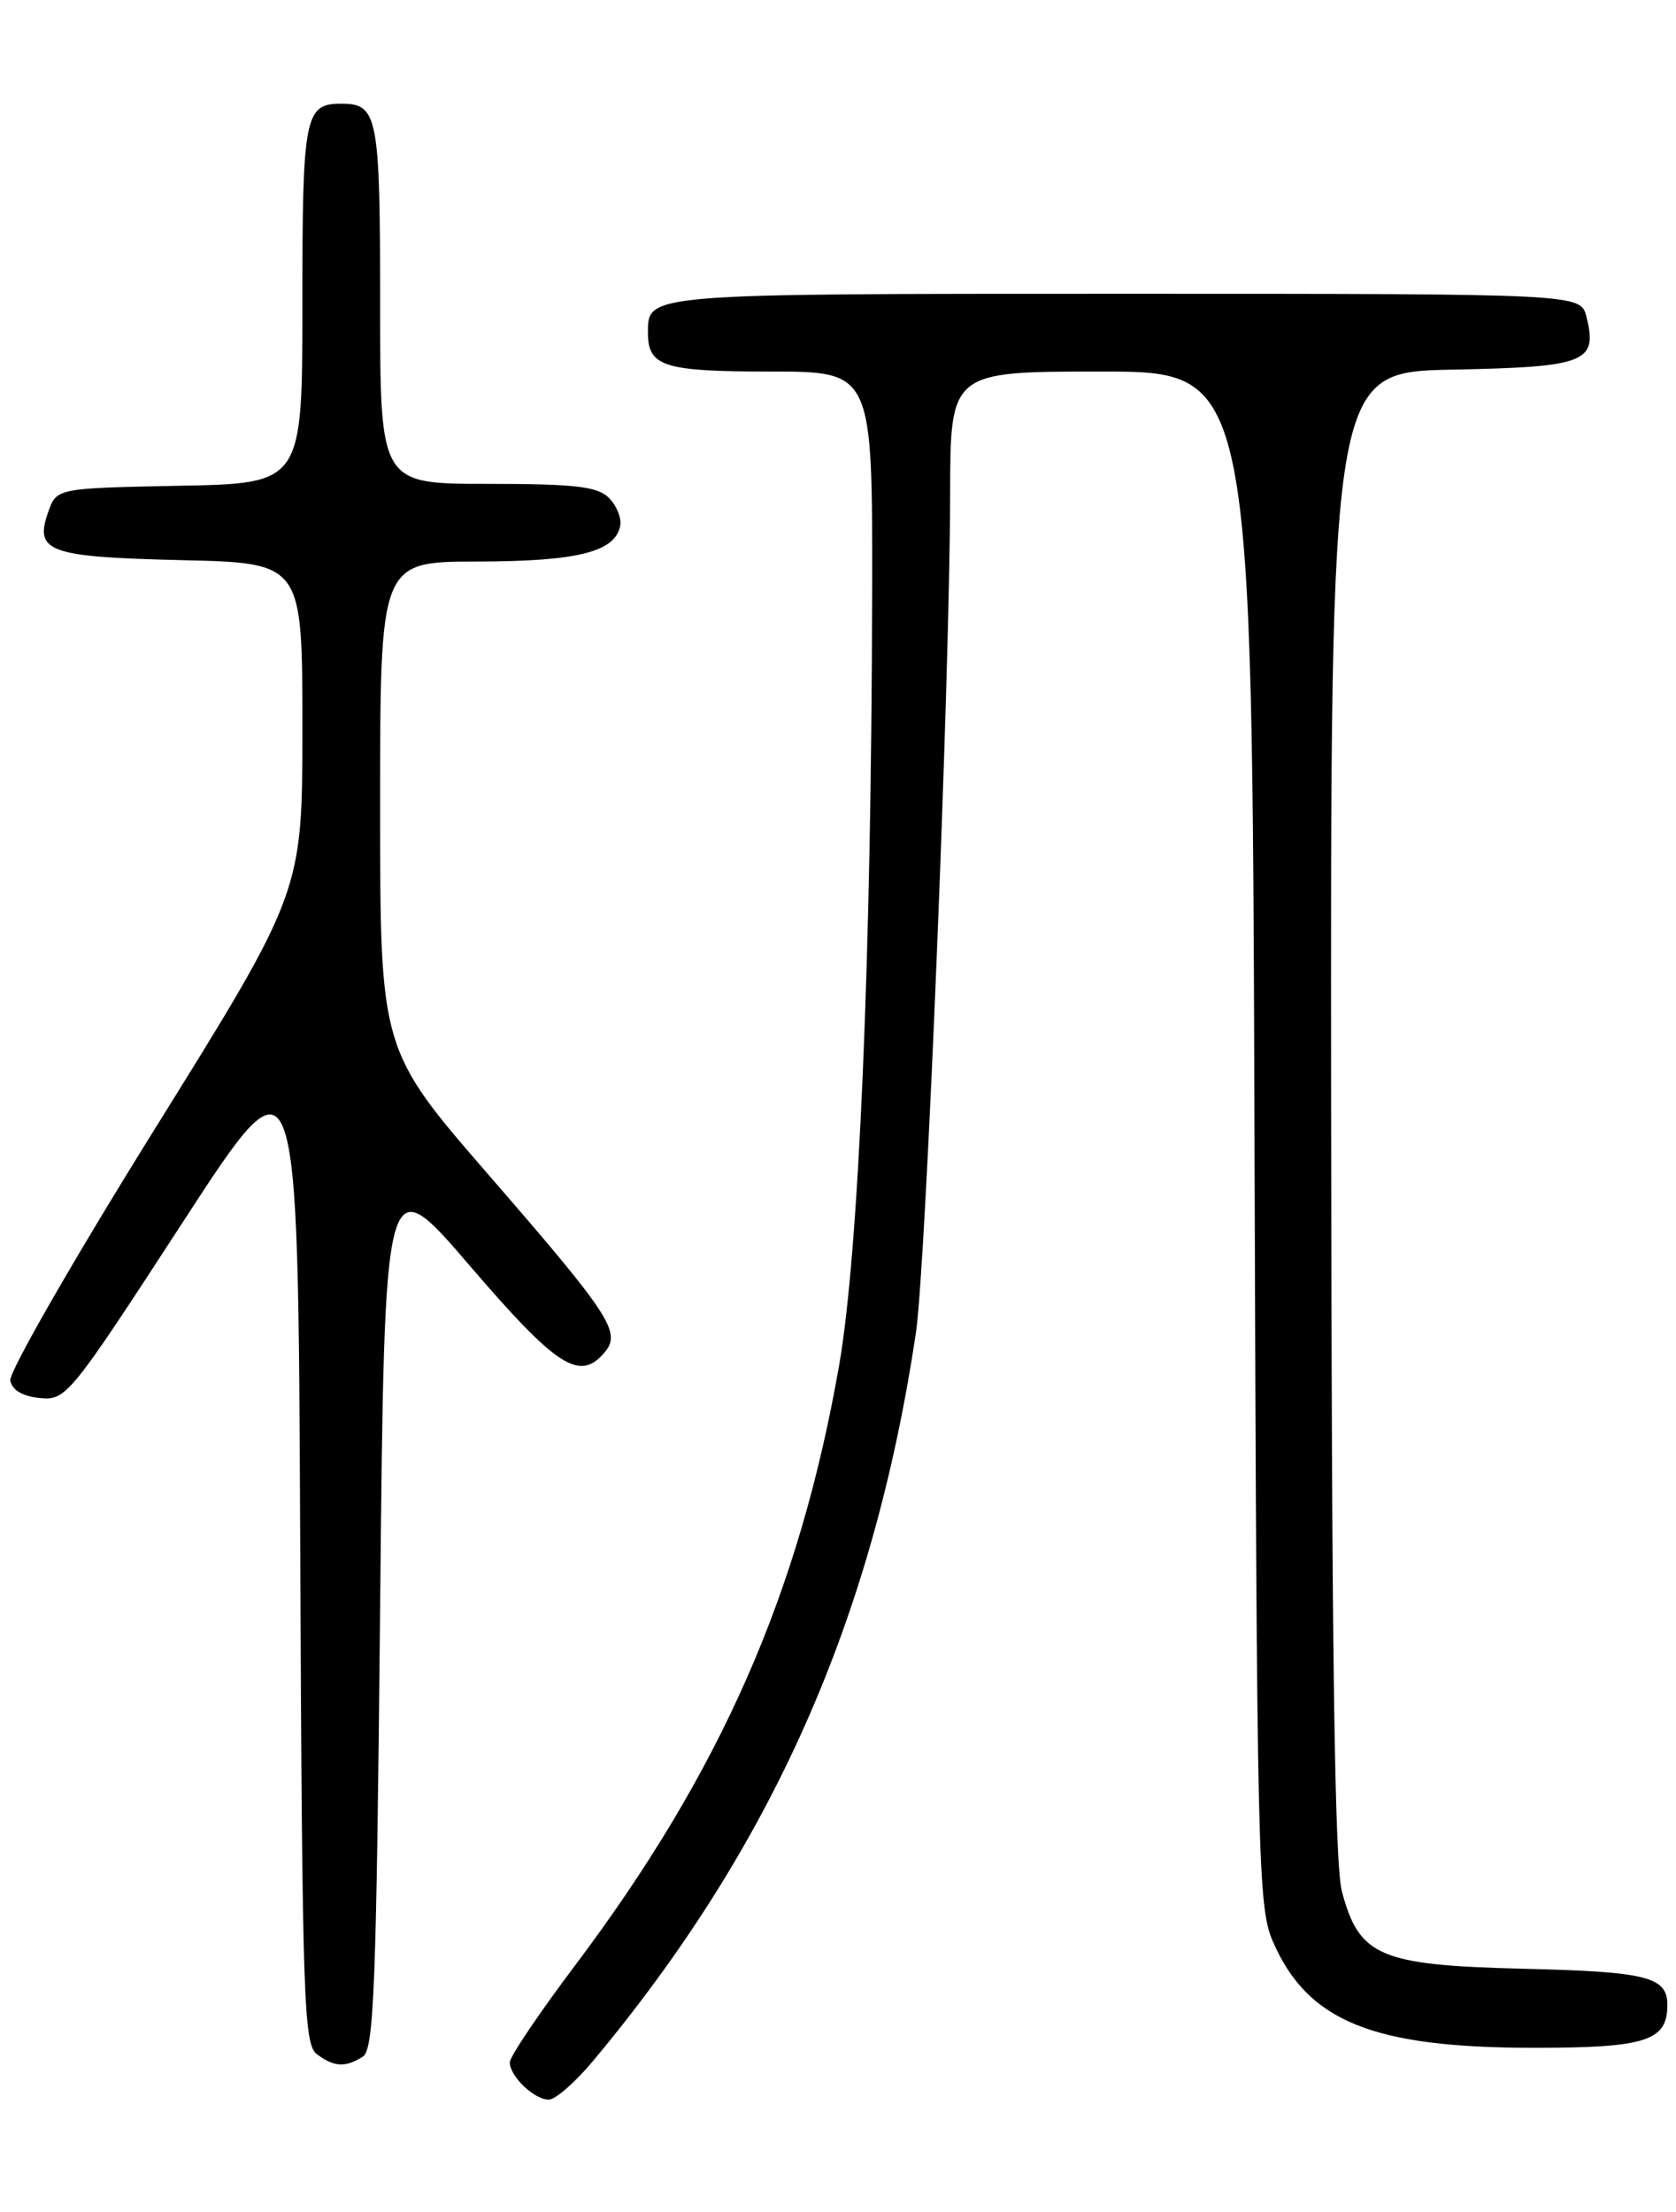 <?xml version="1.0" encoding="UTF-8" standalone="no"?>
<!DOCTYPE svg PUBLIC "-//W3C//DTD SVG 1.1//EN" "http://www.w3.org/Graphics/SVG/1.1/DTD/svg11.dtd" >
<svg xmlns="http://www.w3.org/2000/svg" xmlns:xlink="http://www.w3.org/1999/xlink" version="1.1" viewBox="0 0 194 256">
 <g >
 <path fill="currentColor"
d=" M 68.59 238.59 C 89.36 213.74 101.04 187.45 106.01 154.32 C 107.18 146.58 109.94 78.84 109.98 57.25 C 110.00 43.00 110.00 43.00 127.46 43.00 C 144.93 43.00 144.93 43.00 145.21 131.75 C 145.48 215.73 145.60 220.73 147.36 224.75 C 151.39 233.96 158.90 237.00 177.61 237.00 C 190.52 237.00 193.00 236.20 193.00 232.05 C 193.00 228.78 190.66 228.19 176.32 227.85 C 159.70 227.44 157.33 226.43 155.33 218.91 C 154.48 215.72 154.14 190.80 154.08 128.78 C 154.00 43.05 154.00 43.05 168.14 42.78 C 183.61 42.47 184.96 41.94 183.63 36.65 C 182.96 34.00 182.96 34.00 130.18 34.00 C 74.60 34.00 75.00 33.97 75.00 38.50 C 75.00 42.43 76.81 43.00 89.20 43.00 C 101.00 43.00 101.00 43.00 100.95 68.75 C 100.87 110.86 99.41 144.95 97.13 158.02 C 92.51 184.41 83.42 205.07 66.54 227.50 C 62.40 233.00 59.01 238.03 59.01 238.68 C 59.00 240.29 61.83 243.00 63.52 243.00 C 64.28 243.00 66.56 241.01 68.59 238.59 Z  M 42.00 238.02 C 43.29 237.21 43.57 229.94 44.00 186.02 C 44.50 134.97 44.50 134.97 54.38 146.49 C 64.52 158.30 67.13 159.96 70.02 156.47 C 71.93 154.18 70.62 152.18 56.58 136.00 C 44.00 121.50 44.00 121.50 44.00 93.25 C 44.00 65.00 44.00 65.00 55.25 64.99 C 66.86 64.97 71.21 63.88 71.79 60.85 C 71.96 59.96 71.37 58.51 70.48 57.62 C 69.16 56.30 66.56 56.00 56.43 56.00 C 44.00 56.00 44.00 56.00 44.00 35.20 C 44.00 13.37 43.73 12.00 39.50 12.00 C 35.27 12.00 35.00 13.37 35.00 35.17 C 35.00 55.95 35.00 55.95 20.77 56.22 C 6.55 56.50 6.55 56.50 5.58 59.26 C 3.95 63.88 5.59 64.46 21.05 64.83 C 35.00 65.15 35.00 65.15 35.00 84.19 C 35.00 103.22 35.00 103.22 17.93 130.64 C 8.54 145.72 1.01 158.83 1.19 159.78 C 1.40 160.88 2.63 161.61 4.62 161.80 C 7.65 162.10 8.09 161.55 21.12 141.51 C 34.50 120.91 34.50 120.91 34.75 178.70 C 34.98 231.63 35.15 236.61 36.69 237.75 C 38.70 239.24 39.98 239.30 42.00 238.02 Z "/>
</g>
</svg>